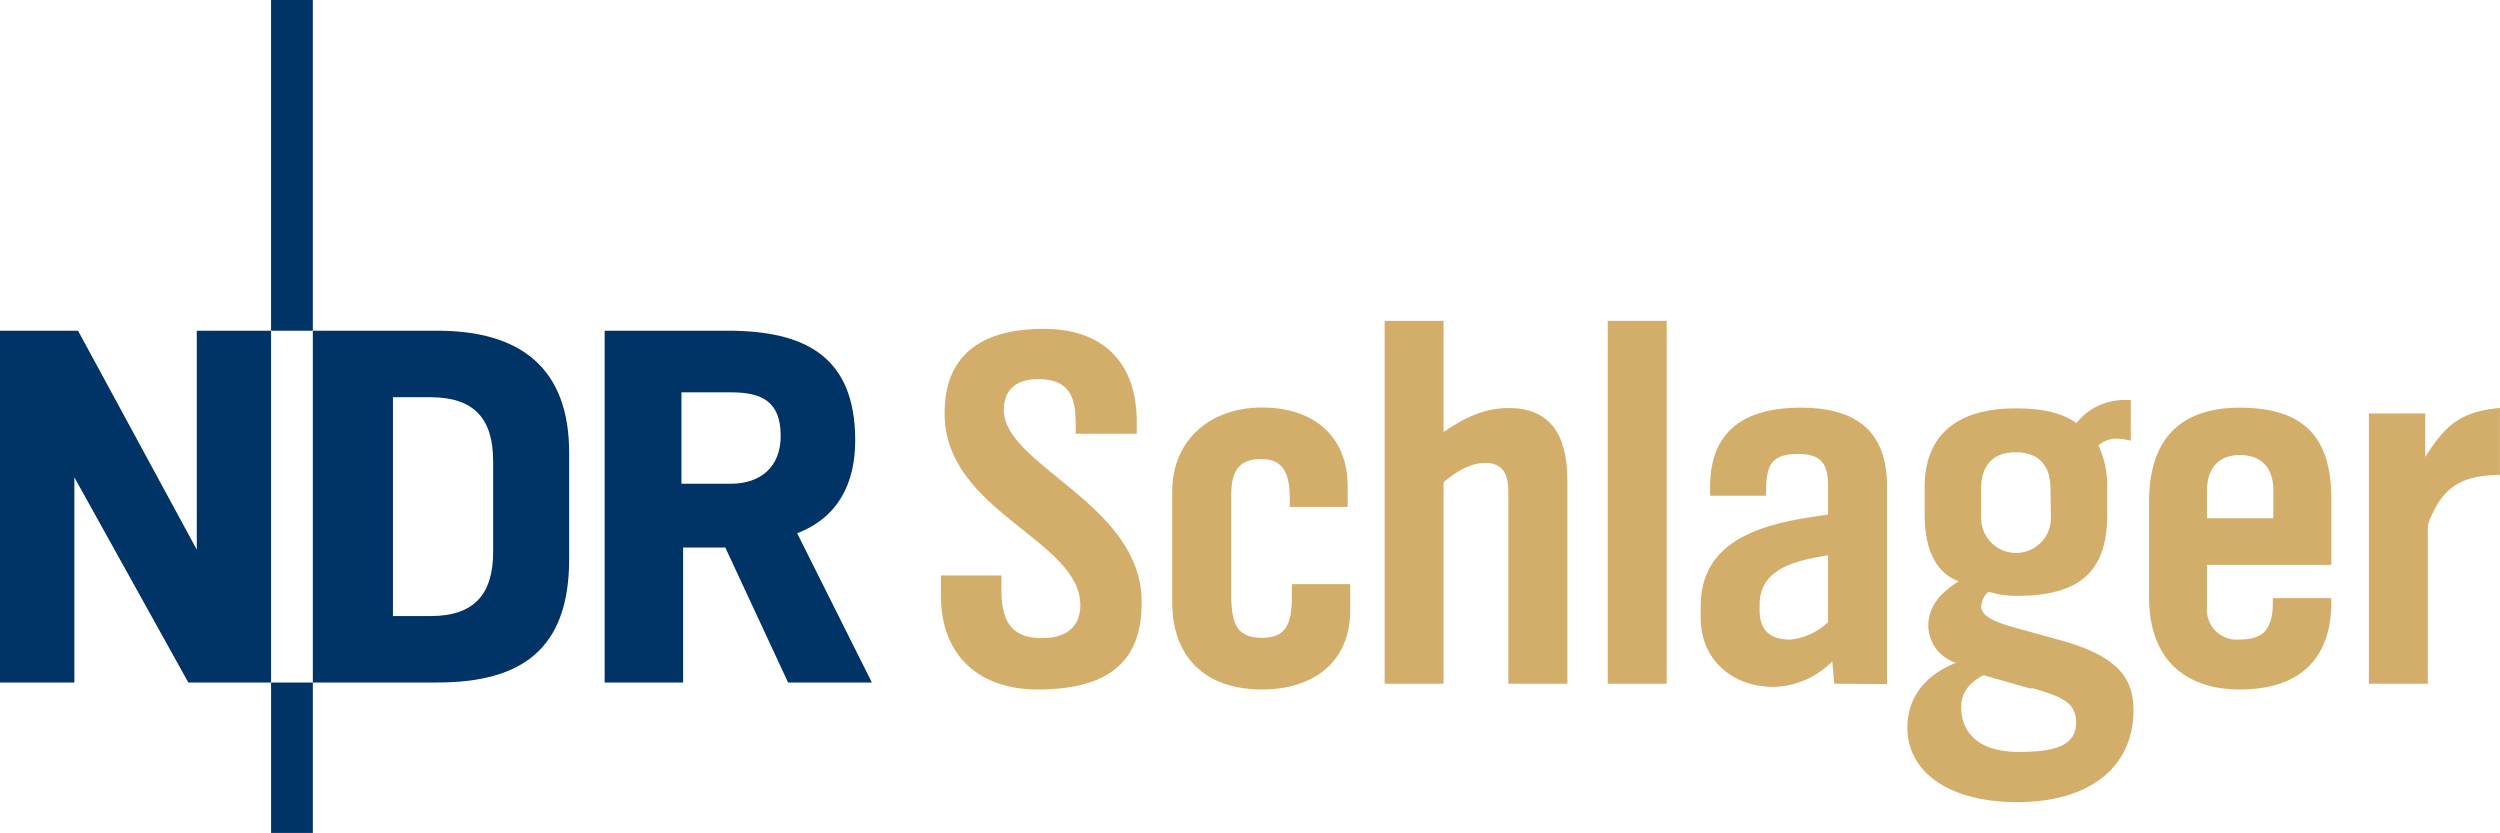 <?xml version="1.0" encoding="UTF-8"?>
<svg width="800" height="266.54" version="1.1" viewBox="0 0 800 266.54" xmlns="http://www.w3.org/2000/svg" xmlns:cc="http://creativecommons.org/ns#" xmlns:dc="http://purl.org/dc/elements/1.1/" xmlns:rdf="http://www.w3.org/1999/02/22-rdf-syntax-ns#">
 <title>NDR Schlager</title>
 <g transform="scale(2.79)" fill="#036">
  <path class="cls-1" d="m89.54 50c0-3.93-2.12-5-5.69-5h-5.69v10.48h5.69c3.38 0 5.69-1.94 5.69-5.45zm10.46 28.28h-9.61l-7.2-15.48h-4.84v15.48h-9v-40.35h14.1c8.83 0 14.64 2.9 14.64 12.59 0 4.89-1.94 8.83-6.66 10.64z"/>
  <polygon class="cls-1" points="31.09 0 31.09 37.93 35.88 37.93 35.88 0"/>
  <path class="cls-1" d="m56.56 63.29v-10.41c0-4.91-2.23-7.32-7.19-7.32h-4.3v25.1h4.3c5 0 7.19-2.48 7.19-7.37zm8.72 0.83c0 10.23-5.32 14.16-15.13 14.16h-14.27v-40.35h14.27c9.44 0 15.13 4.18 15.13 14z"/>
  <polygon class="cls-1" points="8.95 37.93 0 37.93 0 78.28 8.53 78.28 8.53 54.75 21.6 78.28 31.09 78.28 31.09 37.93 22.57 37.93 22.57 63.04"/>
  <polygon class="cls-1" points="31.09 78.28 31.09 95.53 35.88 95.53 35.88 78.28"/>
 </g>
 <g transform="scale(2.79)" fill="#d3ad6a">
  <path class="cls-1" d="m119 79.08c-6.47 0-11.08-3.66-11.08-10.78v-2.3h6.94v1.74c0 4.07 1.62 5.45 4.68 5.45 2.75 0 4.37-1.32 4.37-3.77 0-7.55-15.57-10.72-15.57-22 0-6.47 3.89-9.7 11.43-9.7 6.59 0 10.61 3.71 10.61 10.66v1.37h-7v-1c0-2.52-0.3-5.27-4.25-5.27-3.06 0-4 1.67-4 3.53 0 6.41 15.81 10.78 15.81 22 0.06 6.6-3.46 10.07-11.94 10.07z"/>
  <path class="cls-1" d="m144.75 79.08c-6.52 0-10.3-3.71-10.3-10v-12.76c0-5.69 4.19-9.58 10.3-9.58s9.82 3.47 9.82 9v2.4h-6.64v-1c0-3.23-1-4.49-3.3-4.49s-3.41 1.14-3.41 4v11.65c0 3.53 0.84 4.85 3.53 4.85 2.46 0 3.42-1.2 3.42-4.61v-1.54h6.7v3c0 5.79-4.07 9.08-10.12 9.08z"/>
  <path class="cls-1" d="m173 78.42v-22.16c0-2.15-0.9-3.17-2.64-3.17-1.43 0-2.93 0.66-4.79 2.21v23.12h-6.76v-41.62h6.76v12.75c2.76-1.91 5-2.75 7.49-2.75 4.49 0 6.71 2.75 6.71 8.32v23.3z"/>
  <path class="cls-1" d="m184.4 78.42v-41.62h6.76v41.62z"/>
  <path class="cls-1" d="m210.39 78.42-0.24-2.57a9.67 9.67 0 0 1-6.77 2.93c-4.67 0-8.32-3.11-8.32-7.91v-1.31c0-8.21 8.14-9.65 14.61-10.54v-3.36c0-2.57-0.9-3.59-3.47-3.59-3.54 0-3.6 1.86-3.66 4.79h-6.4v-1c0-6.65 4.19-9.1 10.41-9.1s9.88 2.58 9.88 9v22.7zm-0.72-14.73c-3.29 0.54-7.85 1.37-7.85 5.63v0.68c0 2.34 1.26 3.36 3.54 3.36a7.46 7.46 0 0 0 4.31-2z"/>
  <path class="cls-1" d="m231.35 92c-7.67 0-12.58-3.35-12.58-8.56 0-3.41 2-6 5.57-7.42a4.51 4.51 0 0 1-3.17-4.26c0-2.39 1.61-3.89 3.47-5.09-2.82-1.07-3.89-4-3.89-7.66v-3.17c0-5.87 3.65-9 10.42-9 3.11 0 5.21 0.48 7 1.68a6.94 6.94 0 0 1 5.38-2.64h0.84v4.67a6.74 6.74 0 0 0-1.79-0.24 3.16 3.16 0 0 0-1.92 0.78 10.74 10.74 0 0 1 1 4.79v3.24c0 6.41-3.12 9.22-10.36 9.22a10.38 10.38 0 0 1-3.24-0.48 2.33 2.33 0 0 0-0.83 1.74c0 1 1.37 1.73 4.07 2.45l5 1.38c7.24 2 8.38 4.85 8.38 8.15-0.06 6.42-5.03 10.42-13.35 10.42zm1.61-13-5.45-1.56c-1.49 0.78-2.57 1.86-2.57 3.65 0 2.4 1.38 5.15 6.65 5.15 4.07 0 6.53-0.71 6.53-3.35 0-2.25-1.5-2.97-5.12-3.99zm2.22-23c0-2.69-1.44-4.13-4-4.13s-3.95 1.5-3.95 4.13v3.42a4 4 0 0 0 8 0z"/>
  <path class="cls-1" d="m256.9 79.08c-6.58 0-10.41-3.78-10.41-10.54v-11c0-7.25 3.65-10.78 10.41-10.78 8 0 10.49 4.07 10.49 10.48v7.55h-14.26v4.85a3.42 3.42 0 0 0 3.77 3.71c2.52 0 3.78-1 3.78-4.25v-0.5h6.71v0.48c0 6.34-3.48 10-10.49 10zm3.84-22.82c0-2.63-1.38-4.07-3.84-4.07s-3.77 1.56-3.77 4.07v3.18h7.61z"/>
  <path class="cls-1" d="m279 58.9a6 6 0 0 0-0.54 1.43v18.09h-6.76v-31h6.46v5c2.34-3.71 4.08-5.21 8.57-5.63v7.67c-3.66 0.07-6.11 0.9-7.73 4.44z"/>
 </g>
</svg>
